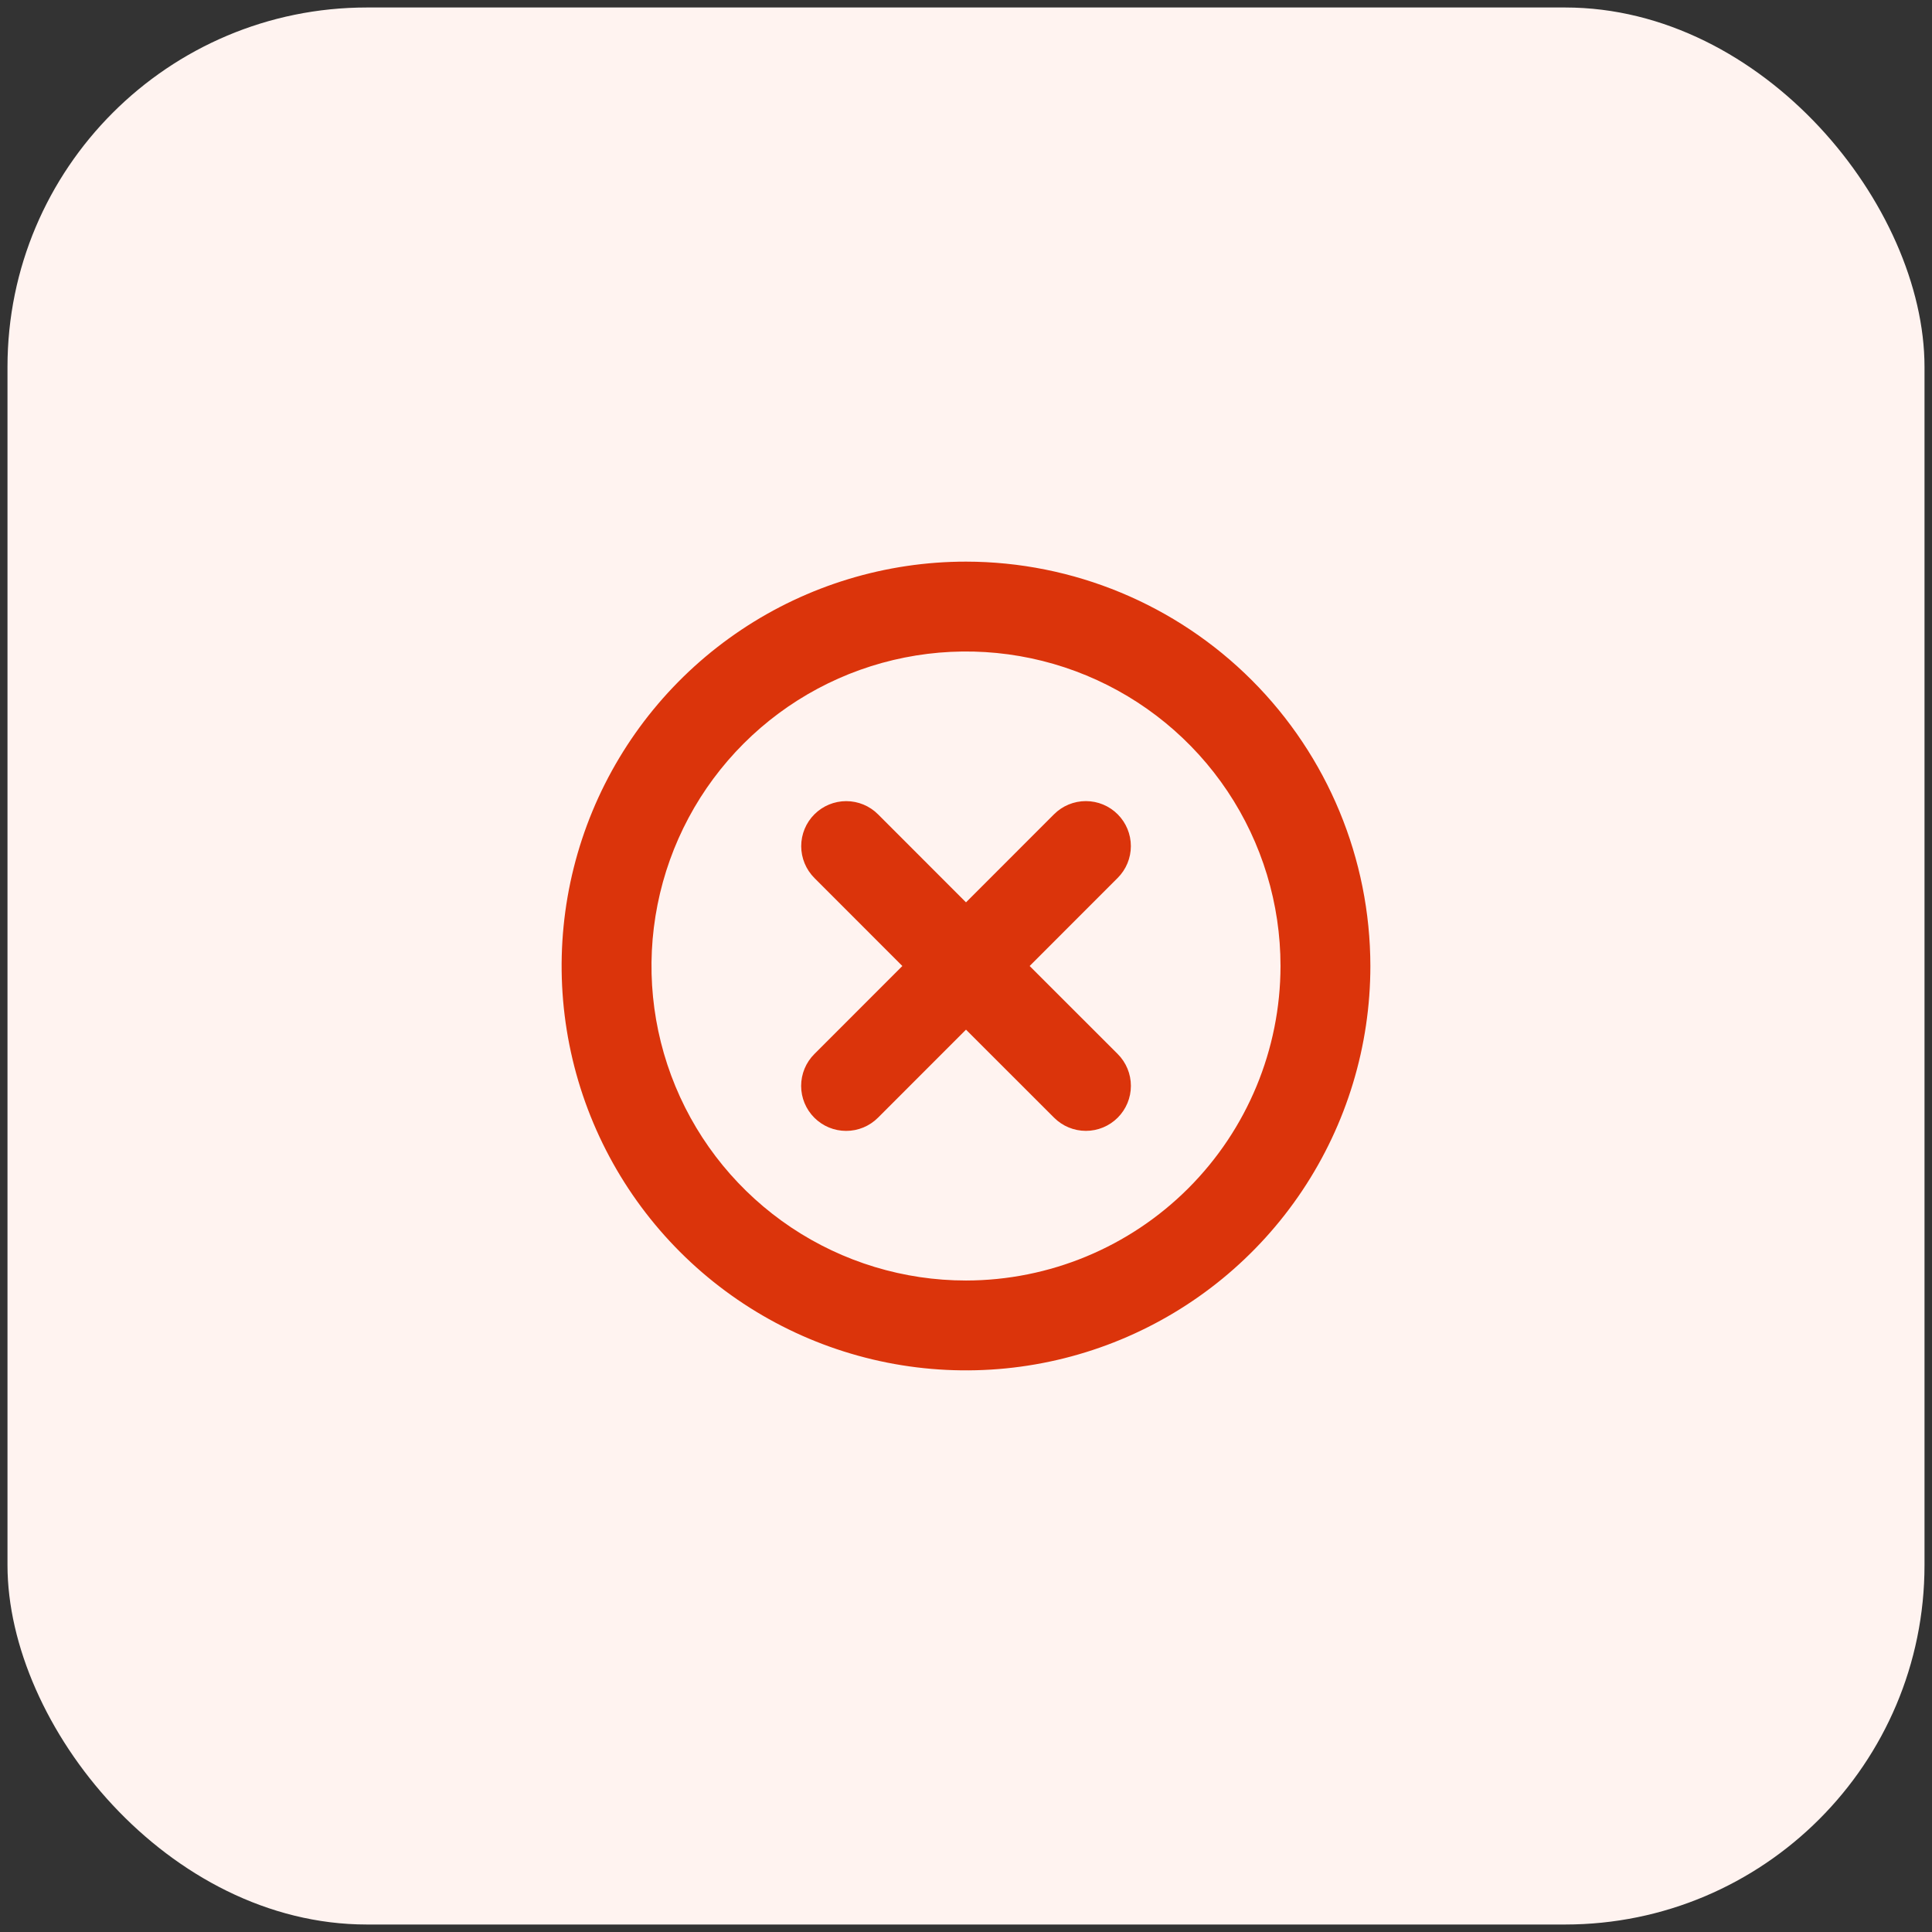 <svg width="129" height="129" viewBox="0 0 129 129" fill="none" xmlns="http://www.w3.org/2000/svg">
<rect x="0" y="0" width="129" height="129" fill="#333333" stroke="none"/>
<rect x="0.5" y="0.5" width="128" height="128" rx="24" fill="#FFF3F0"/>
<path d="M74.623 58.623L68.75 64.5L74.63 70.377C75.194 70.941 75.51 71.706 75.51 72.502C75.51 73.299 75.194 74.064 74.63 74.627C74.066 75.191 73.302 75.508 72.505 75.508C71.708 75.508 70.944 75.191 70.38 74.627L64.5 68.75L58.623 74.63C58.059 75.194 57.294 75.51 56.498 75.51C55.7 75.51 54.936 75.194 54.373 74.63C53.809 74.066 53.492 73.302 53.492 72.505C53.492 71.708 53.809 70.944 54.373 70.38L60.25 64.5L54.377 58.623C54.099 58.343 53.877 58.012 53.726 57.648C53.575 57.283 53.497 56.892 53.497 56.498C53.497 55.7 53.814 54.936 54.377 54.373C54.941 53.809 55.706 53.492 56.502 53.492C57.3 53.492 58.064 53.809 58.627 54.373L64.5 60.25L70.377 54.37C70.941 53.806 71.706 53.49 72.502 53.49C73.299 53.49 74.064 53.806 74.627 54.37C75.191 54.934 75.508 55.698 75.508 56.495C75.508 57.292 75.191 58.056 74.627 58.62L74.623 58.623ZM91.5 64.5C91.5 69.84 89.916 75.06 86.95 79.5C83.983 83.941 79.766 87.401 74.832 89.445C69.899 91.488 64.47 92.023 59.233 90.981C53.995 89.939 49.184 87.368 45.408 83.592C41.632 79.816 39.061 75.005 38.019 69.767C36.977 64.53 37.512 59.101 39.555 54.167C41.599 49.234 45.059 45.017 49.5 42.05C53.94 39.084 59.16 37.5 64.5 37.5C71.658 37.508 78.521 40.355 83.583 45.417C88.645 50.479 91.492 57.342 91.5 64.5ZM85.5 64.5C85.5 60.347 84.268 56.286 81.961 52.833C79.653 49.38 76.374 46.688 72.536 45.099C68.699 43.509 64.477 43.093 60.403 43.904C56.33 44.714 52.588 46.714 49.651 49.651C46.714 52.588 44.714 56.33 43.904 60.403C43.093 64.477 43.509 68.699 45.099 72.536C46.688 76.374 49.38 79.653 52.833 81.961C56.286 84.268 60.347 85.5 64.5 85.5C70.068 85.494 75.406 83.28 79.343 79.343C83.28 75.406 85.494 70.068 85.5 64.5Z" fill="#DB340B"/>
</svg>
